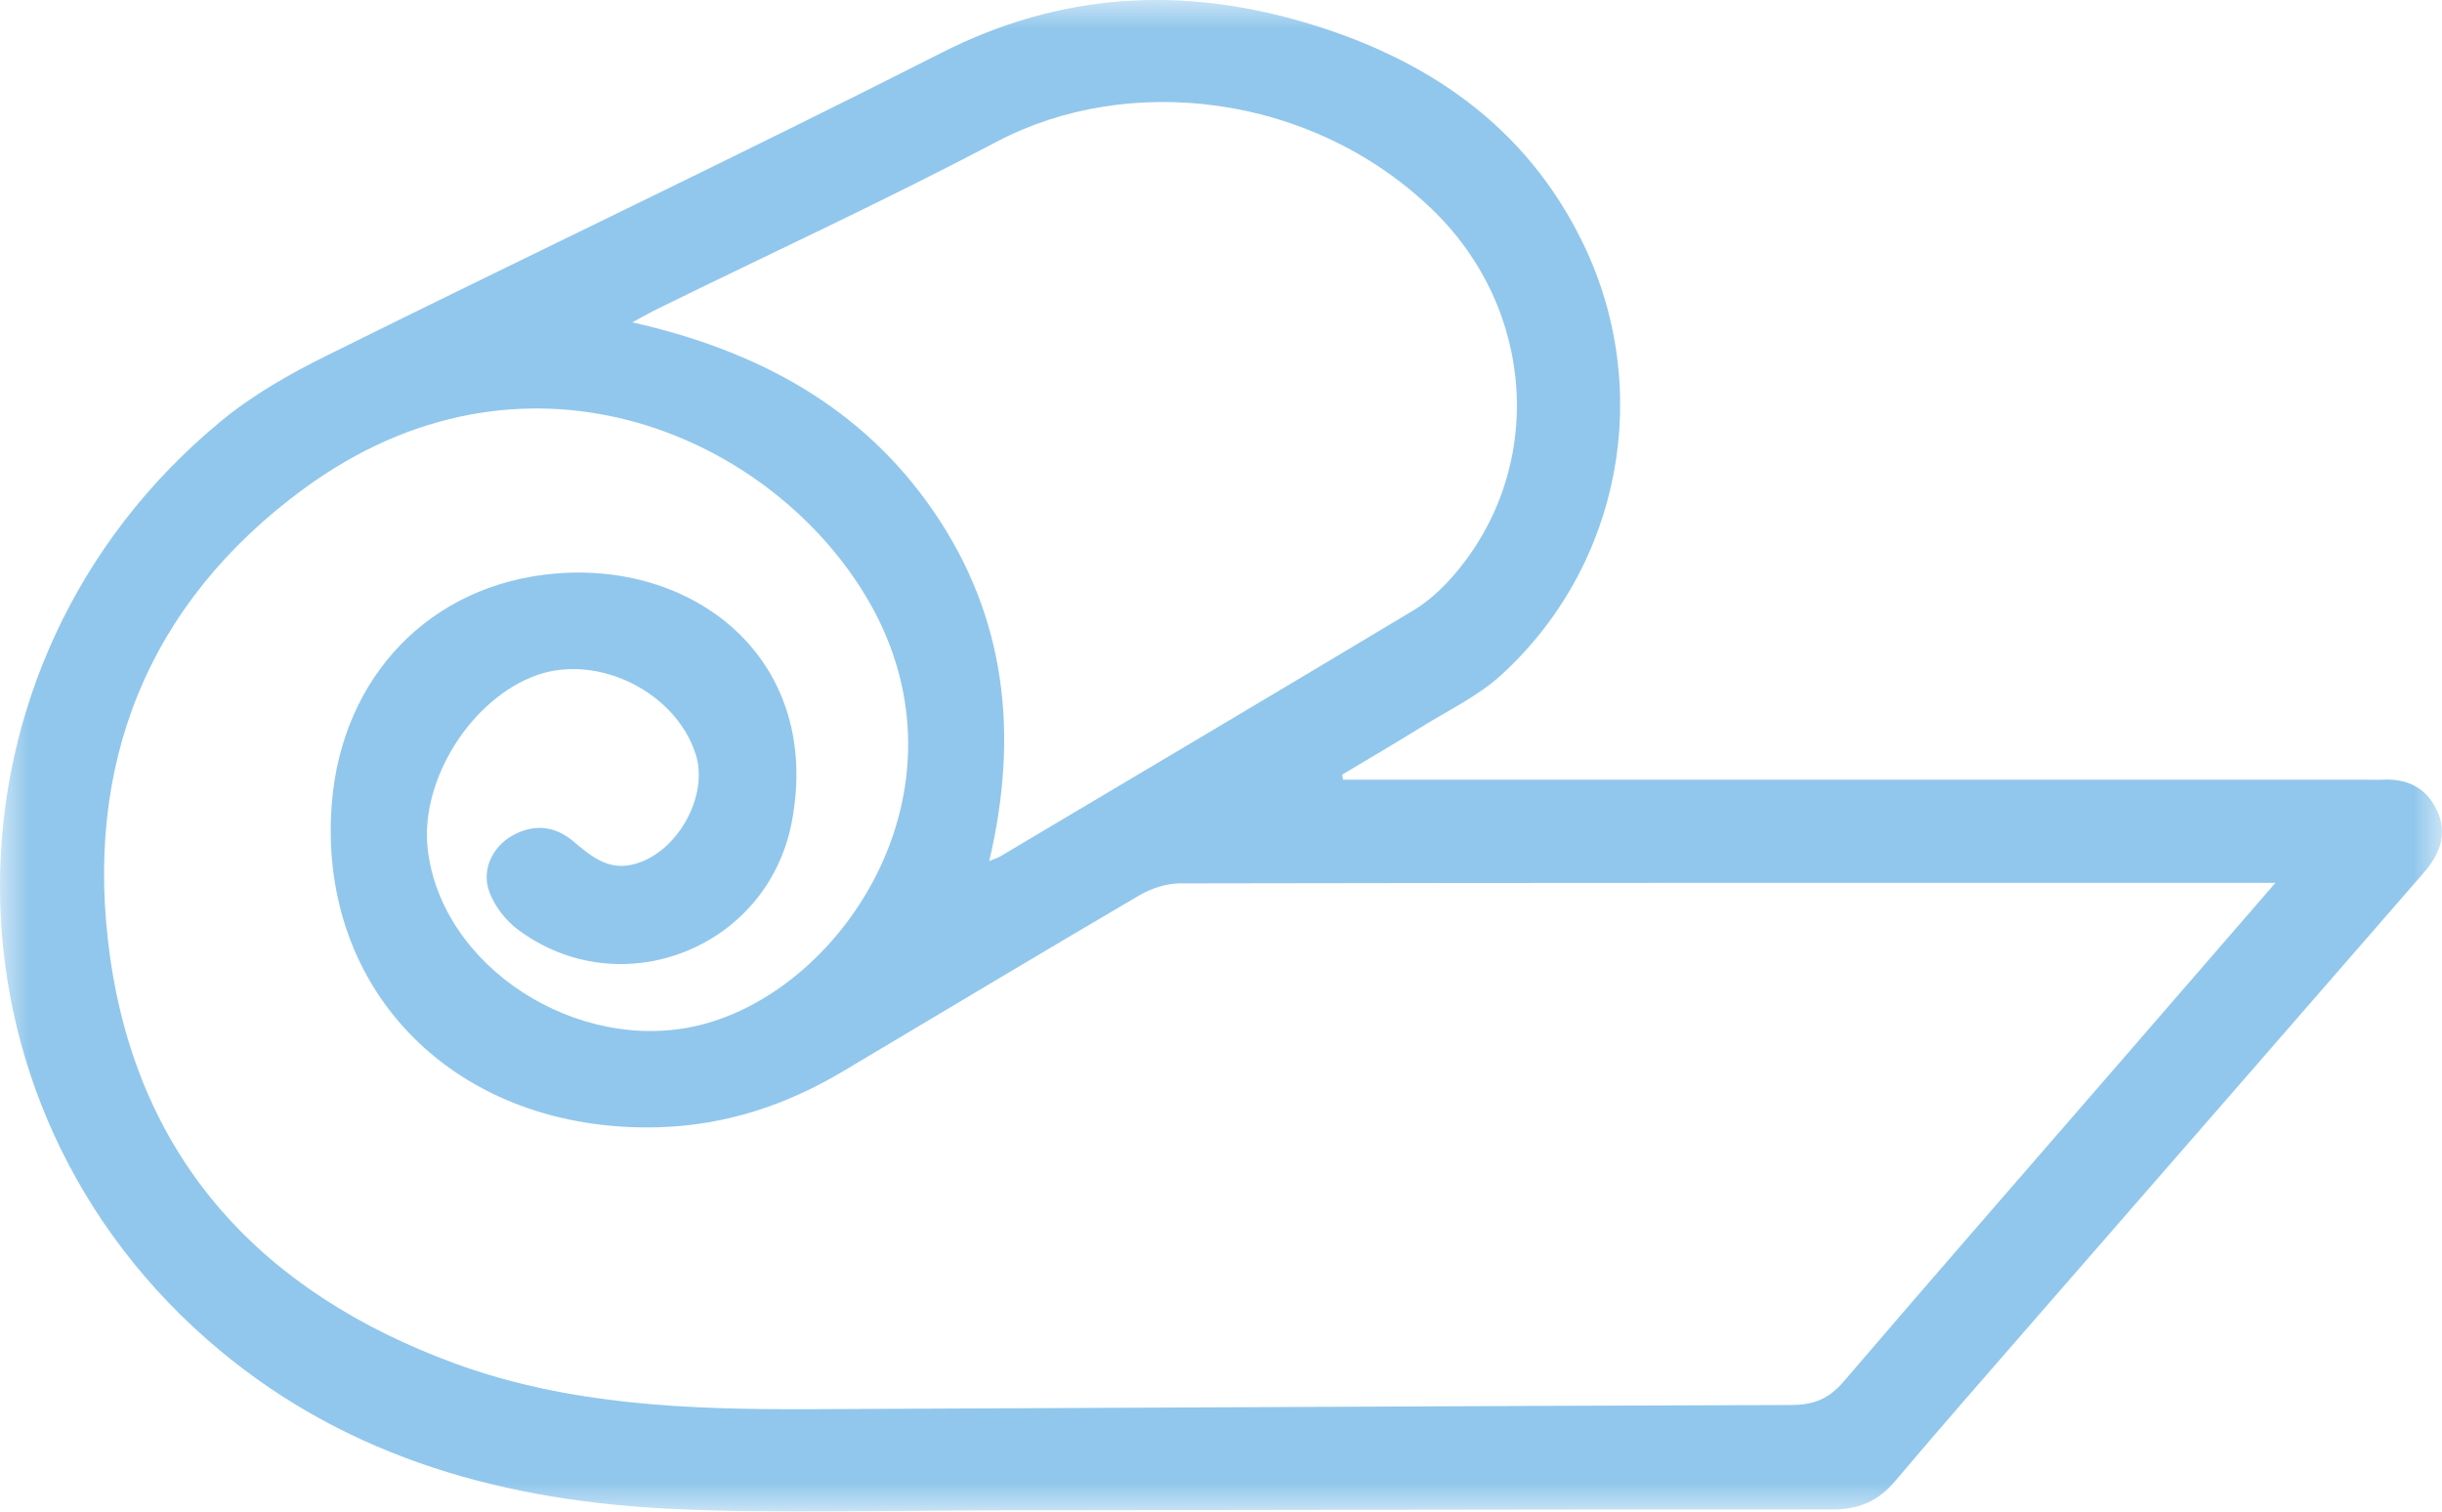 <?xml version="1.0" encoding="UTF-8"?>
<svg width="42px" height="26px" viewBox="0 0 42 26" version="1.1" xmlns="http://www.w3.org/2000/svg" xmlns:xlink="http://www.w3.org/1999/xlink">
    <title>Group 3</title>
    <defs>
        <polygon id="path-1" points="0 0 42 0 42 26 0 26"></polygon>
    </defs>
    <g id="Page-1" stroke="none" stroke-width="1" fill="none" fill-rule="evenodd">
        <g id="exercise-workout-especifico" transform="translate(-272, -542)">
            <g id="Group-3" transform="translate(272, 542)">
                <mask id="mask-2" fill="white">
                    <use xlink:href="#path-1"></use>
                </mask>
                <g id="Clip-2"></g>
                <path d="M17.014,14.81 C17.108,14.77 17.163,14.755 17.21,14.726 C19.578,13.319 21.948,11.915 24.31,10.498 C24.557,10.35 24.782,10.144 24.973,9.928 C26.594,8.087 26.427,5.321 24.622,3.592 C22.522,1.581 19.375,1.262 17.152,2.433 C15.236,3.443 13.265,4.352 11.32,5.307 C11.196,5.367 11.077,5.436 10.875,5.544 C13.041,6.032 14.831,7.006 16.058,8.797 C17.307,10.62 17.525,12.637 17.014,14.81 M39.135,15.185 L38.685,15.185 C32.553,15.185 26.421,15.182 20.288,15.194 C20.053,15.195 19.793,15.284 19.587,15.405 C17.885,16.403 16.193,17.419 14.497,18.428 C13.518,19.011 12.47,19.358 11.317,19.389 C7.879,19.482 5.448,17.076 5.707,13.817 C5.88,11.644 7.396,10.041 9.564,9.864 C12.021,9.663 14.14,11.396 13.618,14.138 C13.203,16.314 10.675,17.308 8.905,15.987 C8.694,15.83 8.507,15.584 8.416,15.34 C8.276,14.964 8.471,14.563 8.811,14.373 C9.181,14.166 9.541,14.201 9.864,14.473 C10.158,14.72 10.445,14.969 10.872,14.872 C11.629,14.702 12.202,13.703 11.964,12.968 C11.62,11.905 10.293,11.244 9.241,11.61 C8.112,12.005 7.224,13.409 7.355,14.593 C7.581,16.631 9.936,18.146 12.031,17.633 C14.552,17.018 16.877,13.445 14.844,10.177 C13.132,7.422 8.976,5.652 5.222,8.409 C2.527,10.388 1.429,13.174 1.893,16.458 C2.39,19.98 4.528,22.244 7.83,23.454 C9.795,24.173 11.863,24.246 13.93,24.238 C19.558,24.215 25.184,24.182 30.811,24.166 C31.197,24.165 31.456,24.058 31.708,23.764 C33.28,21.927 34.872,20.105 36.455,18.278 C37.324,17.277 38.191,16.275 39.135,15.185 M23.099,13.411 L27.211,13.411 L40.725,13.411 C40.808,13.411 40.893,13.415 40.977,13.411 C41.396,13.388 41.719,13.543 41.906,13.924 C42.106,14.331 41.963,14.691 41.693,15.003 C39.492,17.536 37.287,20.065 35.084,22.594 C34.249,23.554 33.41,24.51 32.588,25.482 C32.302,25.819 31.971,25.962 31.528,25.962 C26.715,25.961 21.902,25.973 17.089,25.978 C15.251,25.98 13.412,26.039 11.577,25.954 C8.721,25.821 6.035,25.103 3.785,23.23 C-1.293,19.004 -1.236,11.396 3.802,7.243 C4.346,6.794 4.979,6.433 5.614,6.119 C9.136,4.371 12.69,2.686 16.197,0.906 C18.232,-0.126 20.307,-0.243 22.438,0.385 C24.529,1.001 26.239,2.155 27.223,4.177 C28.448,6.695 27.889,9.723 25.815,11.614 C25.419,11.975 24.911,12.216 24.448,12.504 C23.997,12.784 23.538,13.052 23.084,13.324 C23.088,13.353 23.094,13.382 23.099,13.411" id="Fill-1" fill="#91C7EC" mask="url(#mask-2)"></path>
            </g>
        </g>
    </g>
</svg>
